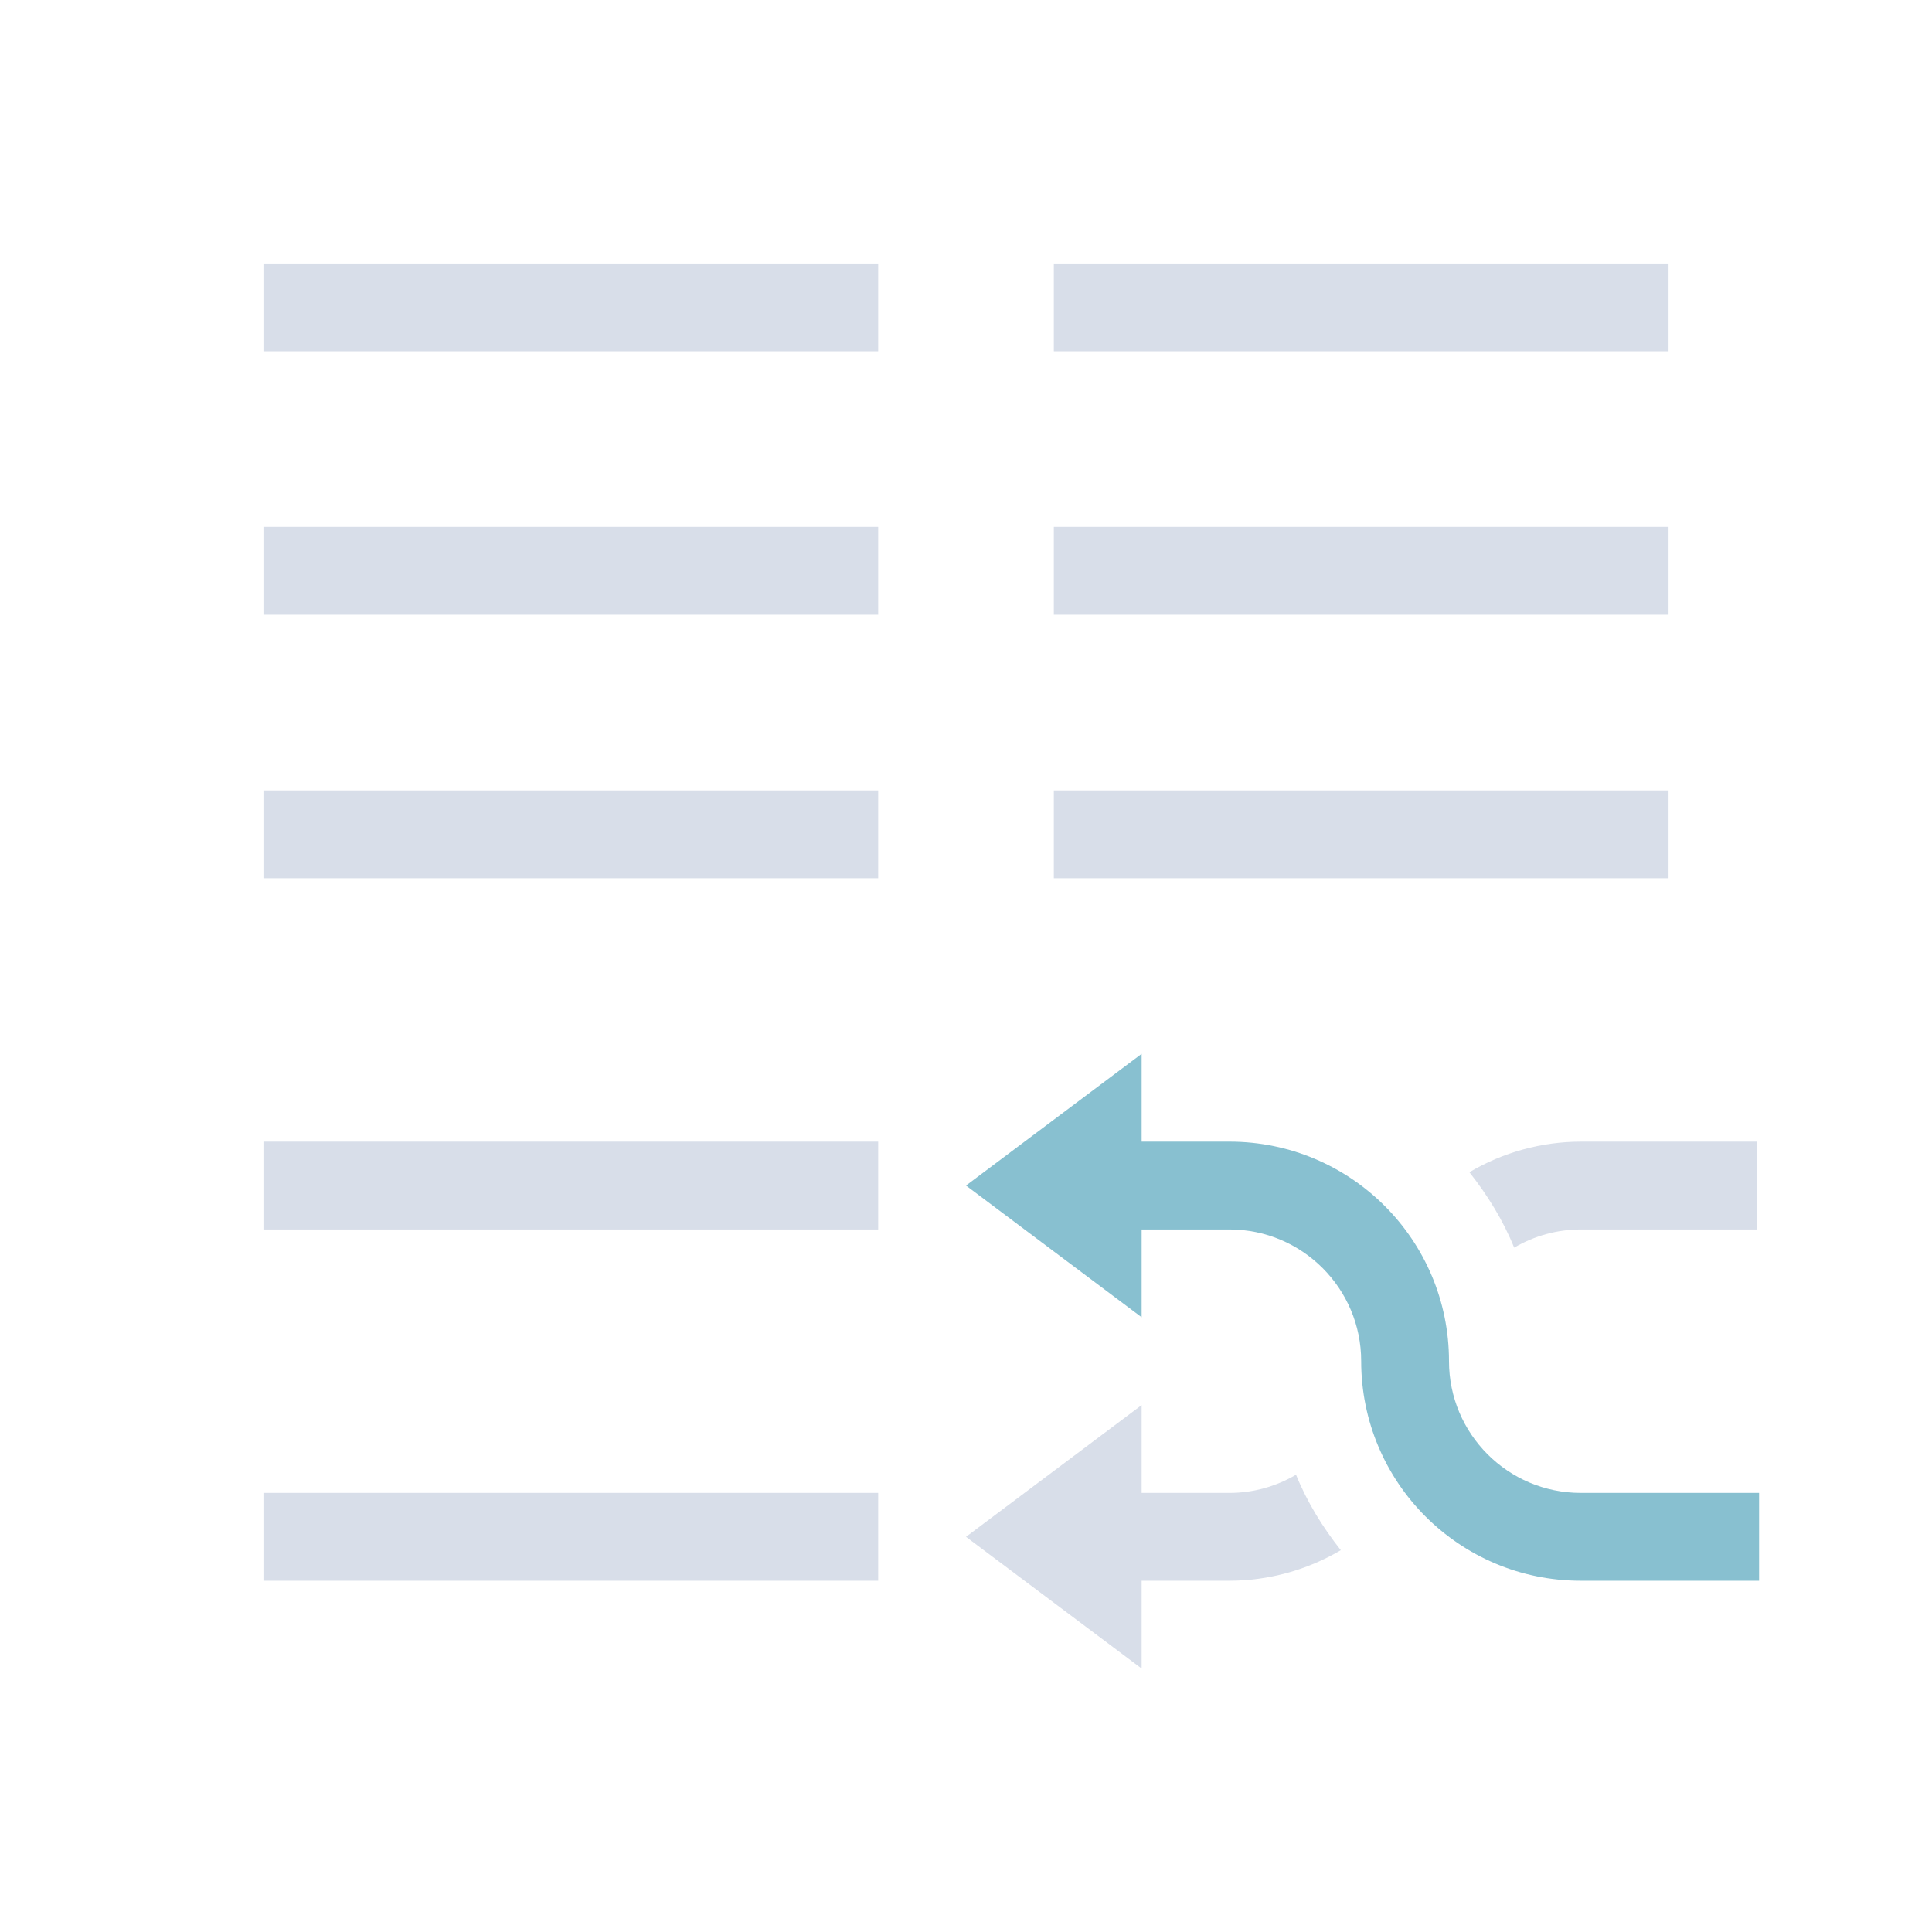 <svg viewBox="0 0 22 22" xmlns="http://www.w3.org/2000/svg">
 <defs>
  <style type="text/css">.ColorScheme-Text {
        color:#d8dee9;
      }
      .ColorScheme-Highlight {
        color:#88c0d0;
      }</style>
 </defs>
 <path class="ColorScheme-Text" d="m3 3v1h7v-1h-7zm9 0v1h7v-1h-7zm-9 3v1h7v-1h-7zm9 0v1h7v-1h-7zm-9 3v1h7v-1h-7zm9 0v1h7v-1h-7zm-9 4v1h7v-1h-7zm15 0c-0.446 7.5e-4 -0.884 0.121-1.268 0.348 0.207 0.262 0.383 0.546 0.51 0.859 0.23-0.135 0.491-0.207 0.758-0.207h2.01v-1h-2.01zm-5 3-2 1.5 2 1.5v-1h1c0.446-7.5e-4 0.884-0.121 1.268-0.348-0.207-0.262-0.383-0.546-0.51-0.859-0.23 0.135-0.491 0.207-0.758 0.207h-1v-1zm-10 1v1h7v-1h-7z" fill="currentColor"/>
 <path class="ColorScheme-Highlight" d="m13 12-2 1.5 2 1.5v-1h1c0.828 0 1.5 0.672 1.5 1.5 0 1.381 1.119 2.5 2.5 2.5h2.031v-1h-2.031c-0.828 0-1.5-0.672-1.5-1.5 0-1.381-1.119-2.5-2.5-2.5h-1v-1z" fill="currentColor"/>
</svg>
